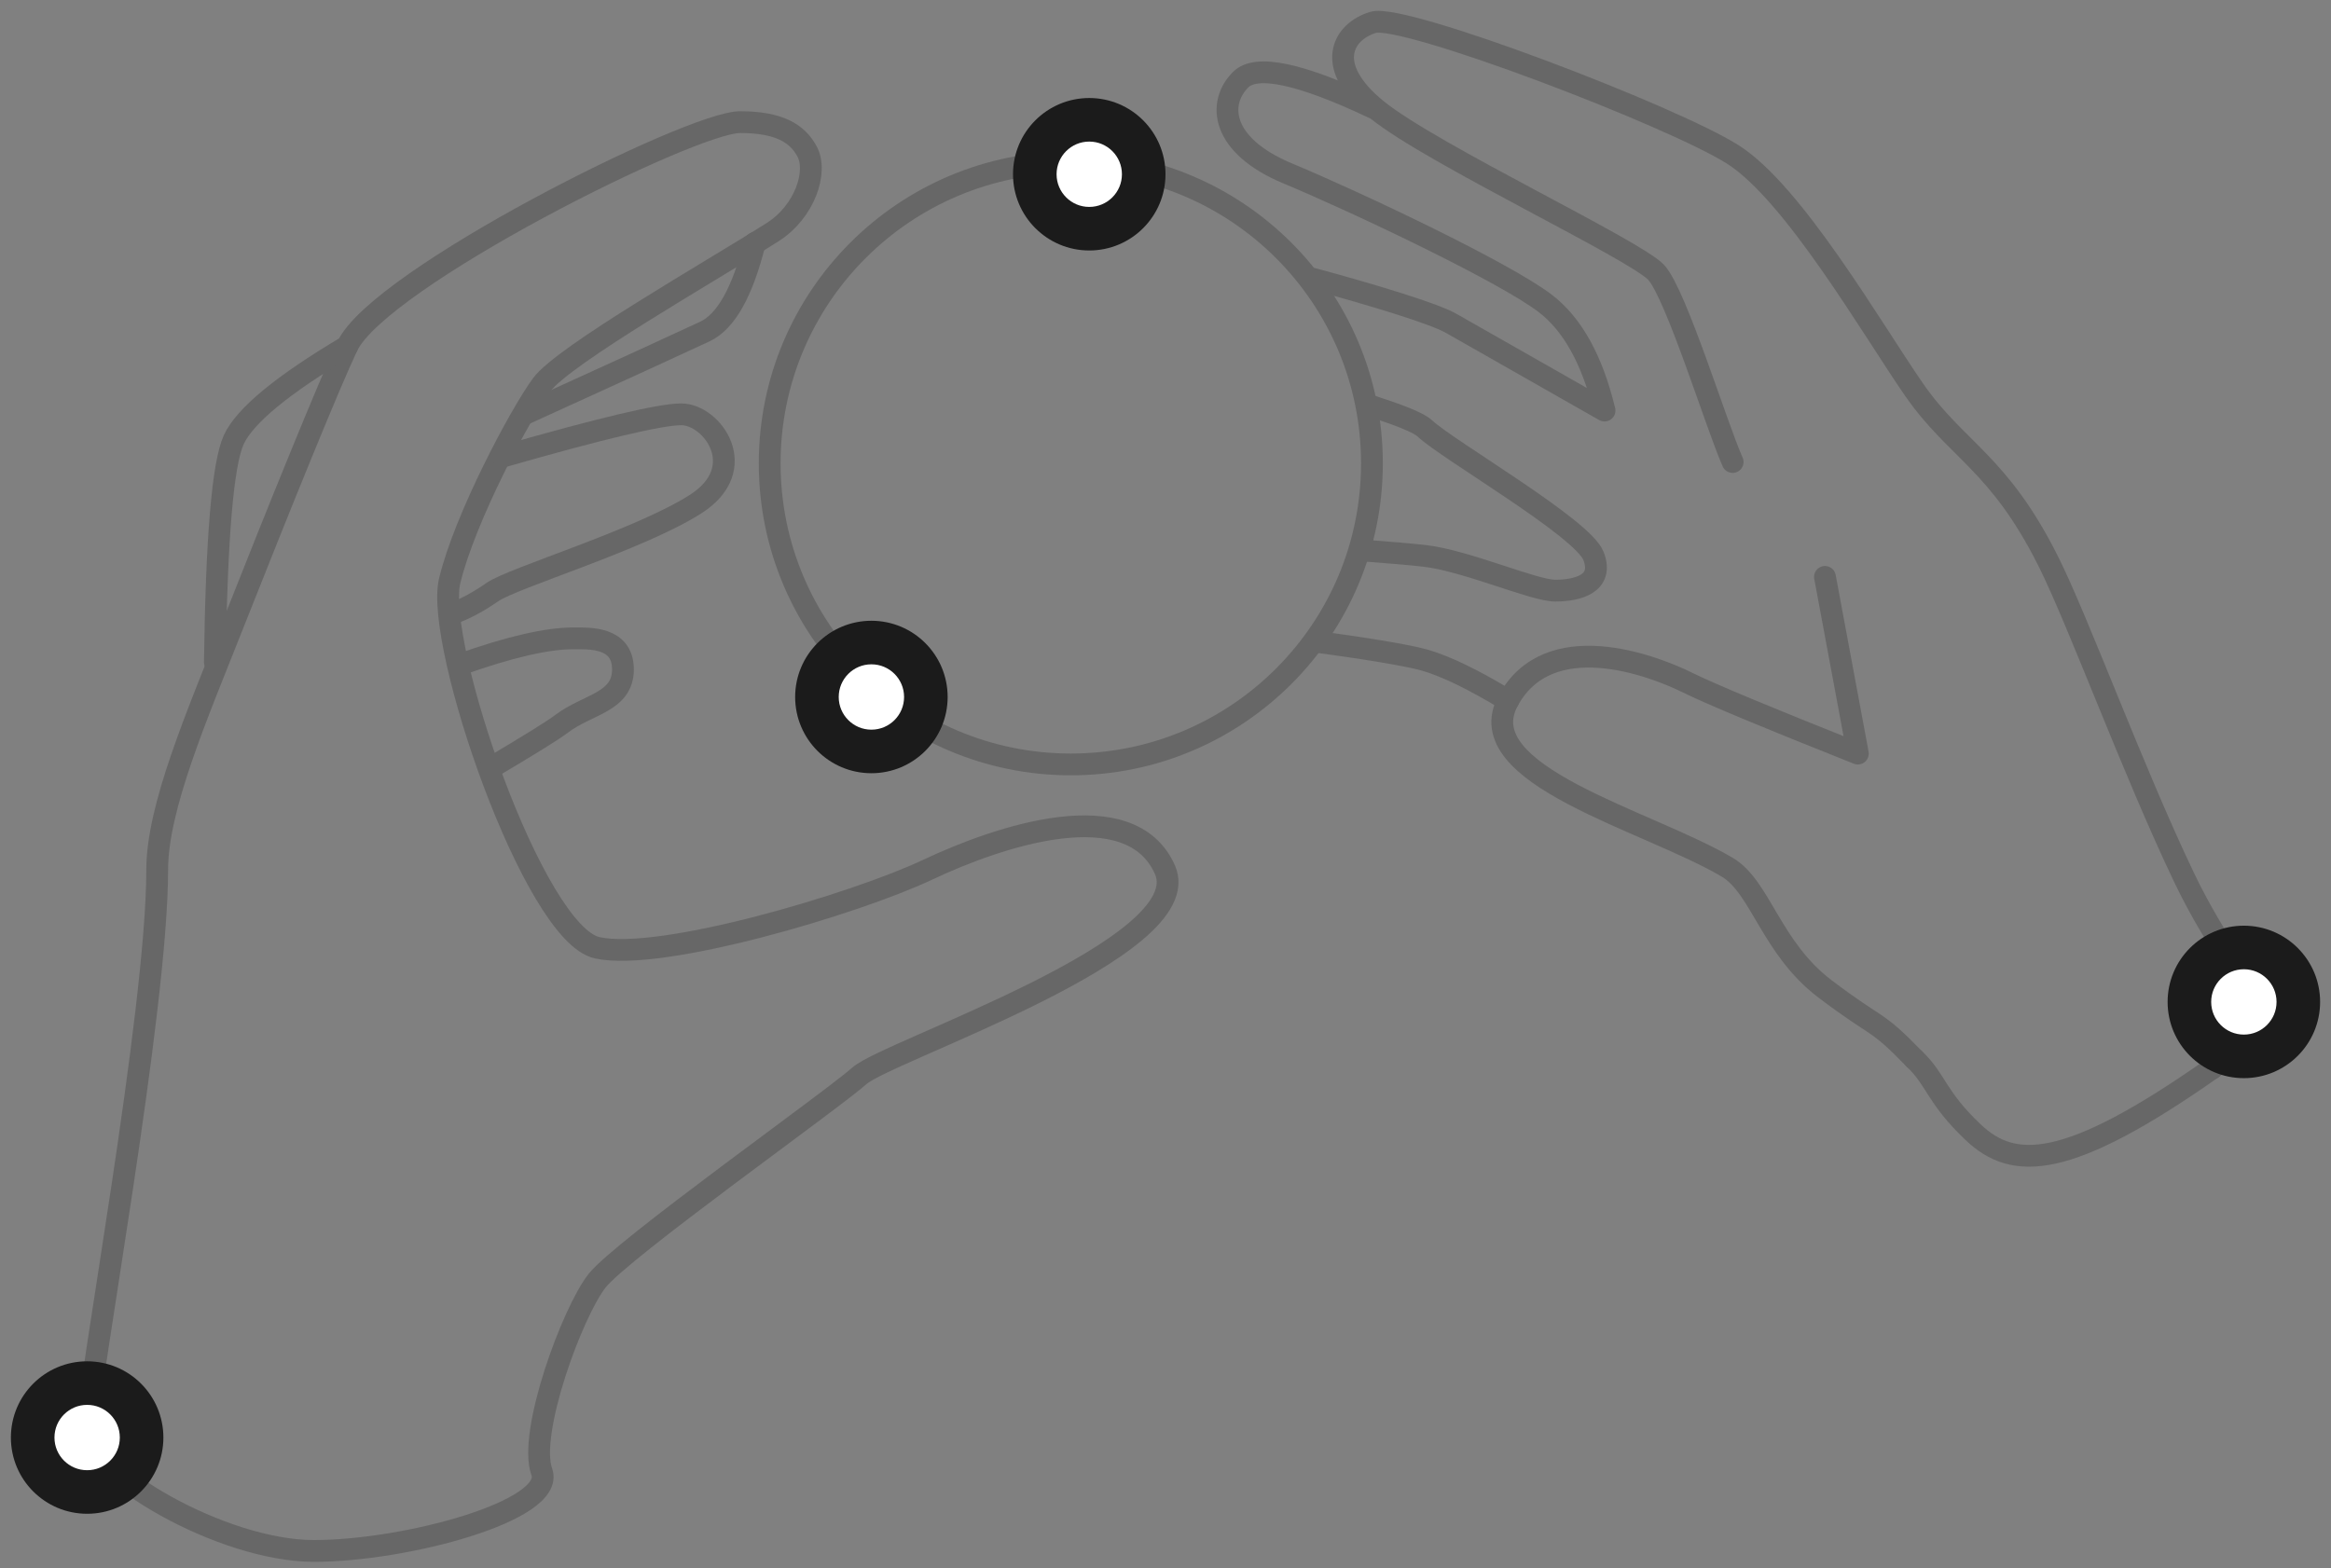 <svg width="107" height="72" viewBox="0 0 107 72" fill="none" xmlns="http://www.w3.org/2000/svg">
<rect x="0" y="0" width="107" height="72" fill="#808080" stroke="none"/>
<g clip-path="url(#clip0_838_4559)">
<path fill-rule="evenodd" clip-rule="evenodd" d="M4 65.631C4 63.688 7.216 46.507 7.216 39.932C7.216 37.059 9.032 32.878 10.714 28.622C12.881 23.14 15.11 17.65 15.941 15.895C17.419 12.777 31.736 5.607 33.97 5.607C35.765 5.607 36.601 6.126 37.045 6.951C37.554 7.895 36.931 9.725 35.475 10.651C32.746 12.387 25.87 16.3 24.869 17.662C23.869 19.024 21.341 23.768 20.642 26.665C19.942 29.561 24.491 42.862 27.411 43.513C30.33 44.164 39.294 41.486 42.58 39.932C45.865 38.379 51.892 36.352 53.475 39.932C55.057 43.513 40.745 48.239 39.455 49.389C38.165 50.538 28.552 57.352 27.411 58.797C26.269 60.243 24.227 65.801 24.869 67.573C25.512 69.346 18.644 71.206 14.409 71.206C10.174 71.206 4 67.573 4 65.631Z" stroke="#676767" stroke-linecap="round" stroke-linejoin="round"/>
<path d="M9.863 30.402C9.938 24.692 10.227 21.288 10.73 20.189C11.233 19.09 12.97 17.659 15.942 15.895" stroke="#676767" stroke-linecap="round" stroke-linejoin="round"/>
<path d="M34.645 11.158C34.082 13.413 33.321 14.766 32.363 15.217C31.404 15.669 28.635 16.937 24.056 19.022" stroke="#676767" stroke-linecap="round" stroke-linejoin="round"/>
<path d="M23.088 20.959C27.592 19.668 30.32 19.022 31.27 19.022C32.695 19.022 34.501 21.506 31.925 23.148C29.35 24.79 23.559 26.521 22.607 27.18C21.972 27.619 21.396 27.933 20.88 28.122" stroke="#676767" stroke-linecap="round" stroke-linejoin="round"/>
<path d="M21.122 30.51C23.376 29.709 25.106 29.308 26.312 29.308C27.05 29.308 28.595 29.225 28.595 30.737C28.595 32.249 26.963 32.328 25.782 33.229C25.402 33.519 24.305 34.2 22.493 35.274" stroke="#676767" stroke-linecap="round" stroke-linejoin="round"/>
<path d="M101.544 49.055C103.158 47.688 103.897 46.707 103.761 46.112C103.681 45.762 101.775 43.467 100.254 40.283C97.894 35.342 95.412 28.545 94.022 25.769C91.736 21.203 89.79 20.679 87.854 17.879C85.918 15.079 82.329 8.852 79.534 7.086C76.74 5.32 64.428 0.608 63.034 1.026C61.64 1.444 60.71 3.025 63.227 5.055C65.744 7.086 75.112 11.489 76.032 12.516C76.952 13.543 78.793 19.549 79.534 21.211" stroke="#676767" stroke-linecap="round" stroke-linejoin="round"/>
<path d="M63.019 4.943C59.692 3.371 57.67 2.941 56.953 3.655C55.878 4.724 56.014 6.674 59.12 7.967C62.225 9.261 69.038 12.483 70.927 13.926C72.186 14.888 73.095 16.529 73.653 18.85C70.027 16.792 67.68 15.457 66.613 14.845C65.851 14.407 63.124 13.574 60.29 12.804M62.901 18.625C64.167 19.035 65.11 19.393 65.398 19.665C66.456 20.662 72.636 24.224 73.145 25.522C73.653 26.82 72.378 27.117 71.389 27.117C70.401 27.117 67.323 25.746 65.398 25.522C64.831 25.456 63.761 25.363 62.464 25.266M60.371 29.461C62.575 29.748 64.652 30.092 65.398 30.307C66.382 30.592 67.659 31.212 69.229 32.167" stroke="#676767" stroke-linecap="round" stroke-linejoin="round"/>
<path d="M83.771 26.486L85.282 34.599C81.137 32.952 78.528 31.865 77.456 31.336C75.847 30.542 71.098 28.738 69.229 32.167C67.36 35.597 75.642 37.657 79.289 39.819C80.819 40.726 81.292 43.518 83.771 45.4C86.25 47.282 86.06 46.743 87.863 48.607" stroke="#676767" stroke-linecap="round" stroke-linejoin="round"/>
<path d="M87.863 48.607C88.889 49.569 88.851 50.351 90.579 51.988C92.429 53.739 94.874 53.739 101.544 49.055" stroke="#676767" stroke-linecap="round" stroke-linejoin="round"/>
<path d="M49.154 35.096C56.788 35.096 62.976 28.907 62.976 21.273C62.976 13.639 56.788 7.45 49.154 7.45C41.52 7.45 35.331 13.639 35.331 21.273C35.331 28.907 41.52 35.096 49.154 35.096Z" stroke="#676767" stroke-linecap="round" stroke-linejoin="round"/>
<path d="M42.25 32C42.25 30.757 41.243 29.75 40 29.75C38.757 29.75 37.75 30.757 37.75 32C37.75 33.243 38.757 34.25 40 34.25C41.243 34.25 42.25 33.243 42.25 32Z" fill="white" stroke="#1B1B1B" stroke-width="1.5"/>
<path d="M43 32C43 30.343 41.657 29 40 29C38.343 29 37 30.343 37 32C37 33.657 38.343 35 40 35C41.657 35 43 33.657 43 32Z" stroke="#1B1B1B"/>
<path d="M105.25 46C105.25 44.757 104.243 43.75 103 43.75C101.757 43.75 100.75 44.757 100.75 46C100.75 47.243 101.757 48.25 103 48.25C104.243 48.25 105.25 47.243 105.25 46Z" fill="white" stroke="#1B1B1B" stroke-width="1.5"/>
<path d="M106 46C106 44.343 104.657 43 103 43C101.343 43 100 44.343 100 46C100 47.657 101.343 49 103 49C104.657 49 106 47.657 106 46Z" stroke="#1B1B1B"/>
<path d="M6.25 66C6.25 64.757 5.243 63.75 4 63.75C2.757 63.75 1.75 64.757 1.75 66C1.75 67.243 2.757 68.25 4 68.25C5.243 68.25 6.25 67.243 6.25 66Z" fill="white" stroke="#1B1B1B" stroke-width="1.5"/>
<path d="M7 66C7 64.343 5.657 63 4 63C2.343 63 1 64.343 1 66C1 67.657 2.343 69 4 69C5.657 69 7 67.657 7 66Z" stroke="#1B1B1B"/>
<path d="M52.25 8C52.25 6.757 51.243 5.75 50 5.75C48.757 5.75 47.75 6.757 47.75 8C47.75 9.243 48.757 10.25 50 10.25C51.243 10.25 52.25 9.243 52.25 8Z" fill="white" stroke="#1B1B1B" stroke-width="1.5"/>
<path d="M53 8C53 6.343 51.657 5 50 5C48.343 5 47 6.343 47 8C47 9.657 48.343 11 50 11C51.657 11 53 9.657 53 8Z" stroke="#1B1B1B"/>
</g>
<defs>
<clipPath id="clip0_838_4559">
<rect width="107" height="72" fill="white"/>
</clipPath>
</defs>
</svg>
